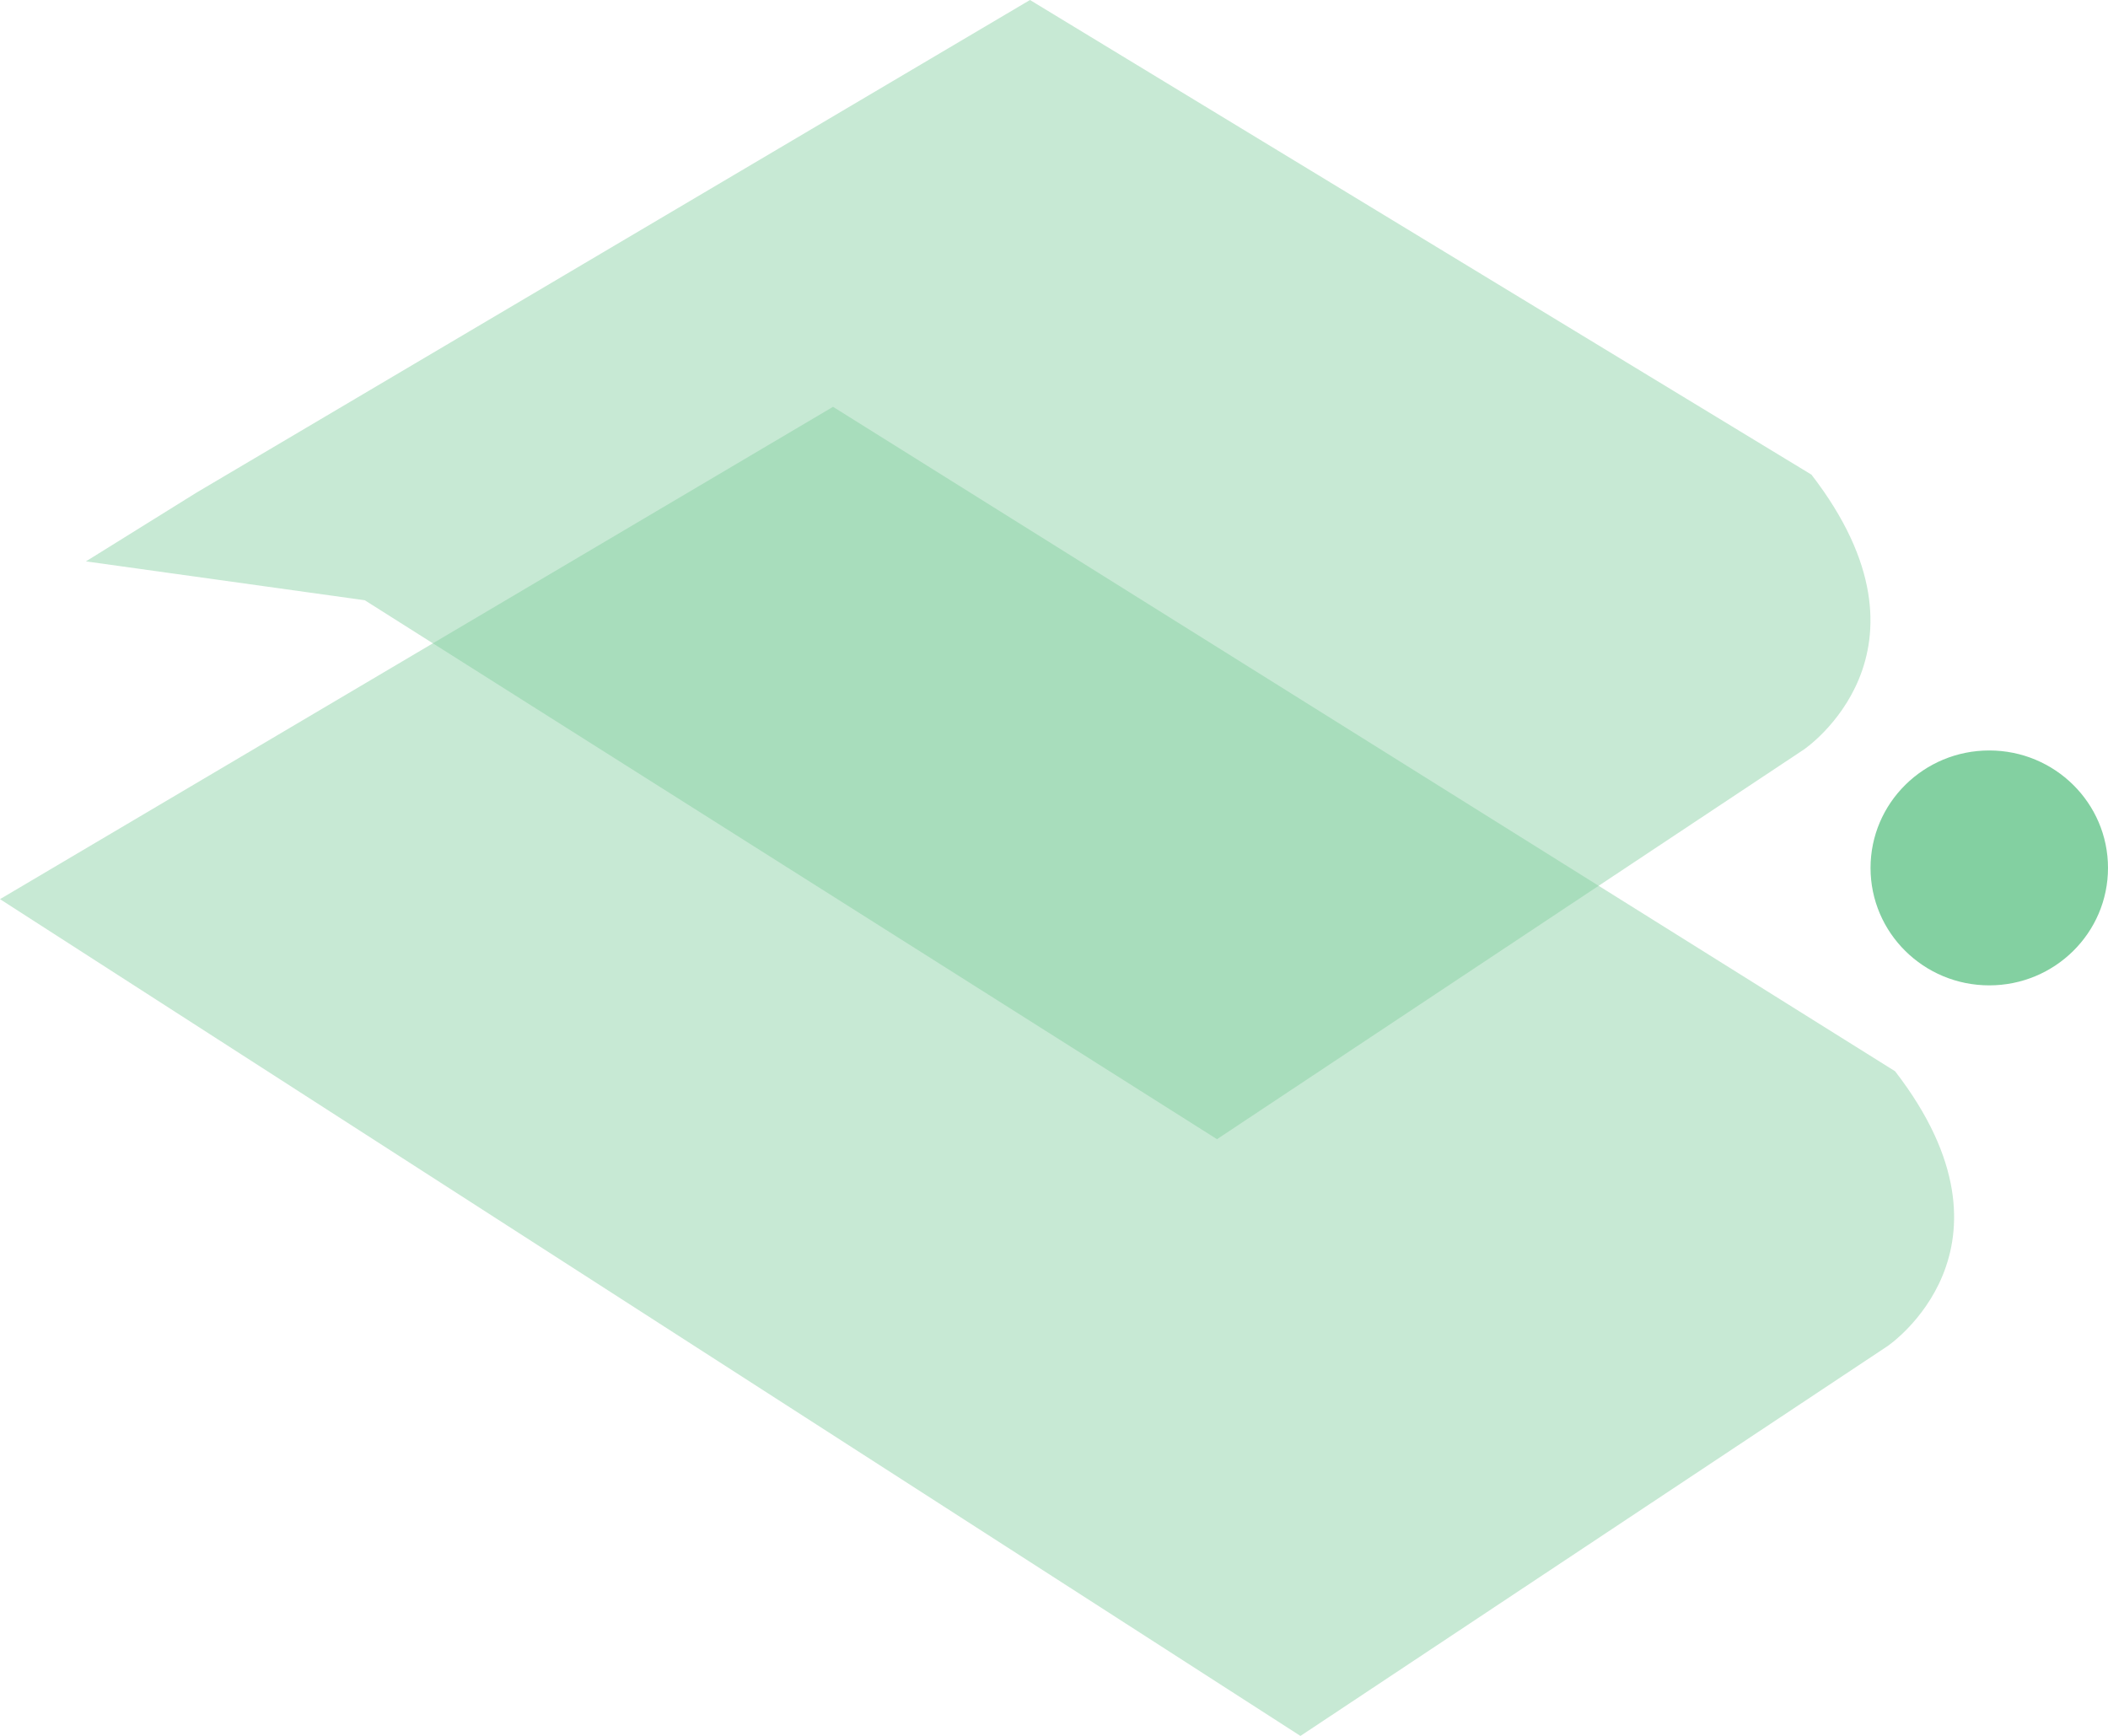 <svg xmlns="http://www.w3.org/2000/svg" width="102" height="84" viewBox="0 0 102 84" fill="none">
  <g clip-path="url(#clip0_2411_1997)">
    <path opacity="0.45" d="M62.931 84L91.325 65.145C91.325 65.145 98.334 60.435 91.698 51.839L40.308 19.686L0 43.511L62.931 84.008V84Z" fill="#83D0A1"/>
    <path opacity="0.45" d="M58.883 55.13L87.277 36.275C87.277 36.275 94.287 31.565 87.651 22.969L49.838 0L9.53 23.825L4.158 27.166L17.651 29.047L58.892 55.13H58.883Z" fill="#83D0A1"/>
    <path d="M96.255 47.683C99.427 47.683 102 45.139 102 42C102 38.861 99.427 36.316 96.255 36.316C93.082 36.316 90.51 38.861 90.51 42C90.51 45.139 93.082 47.683 96.255 47.683Z" fill="#83D0A1"/>
  </g>
  <defs>
    <clipPath id="clip0_2411_1997">
      <rect width="102" height="84" fill="white"/>
    </clipPath>
  </defs>
</svg>